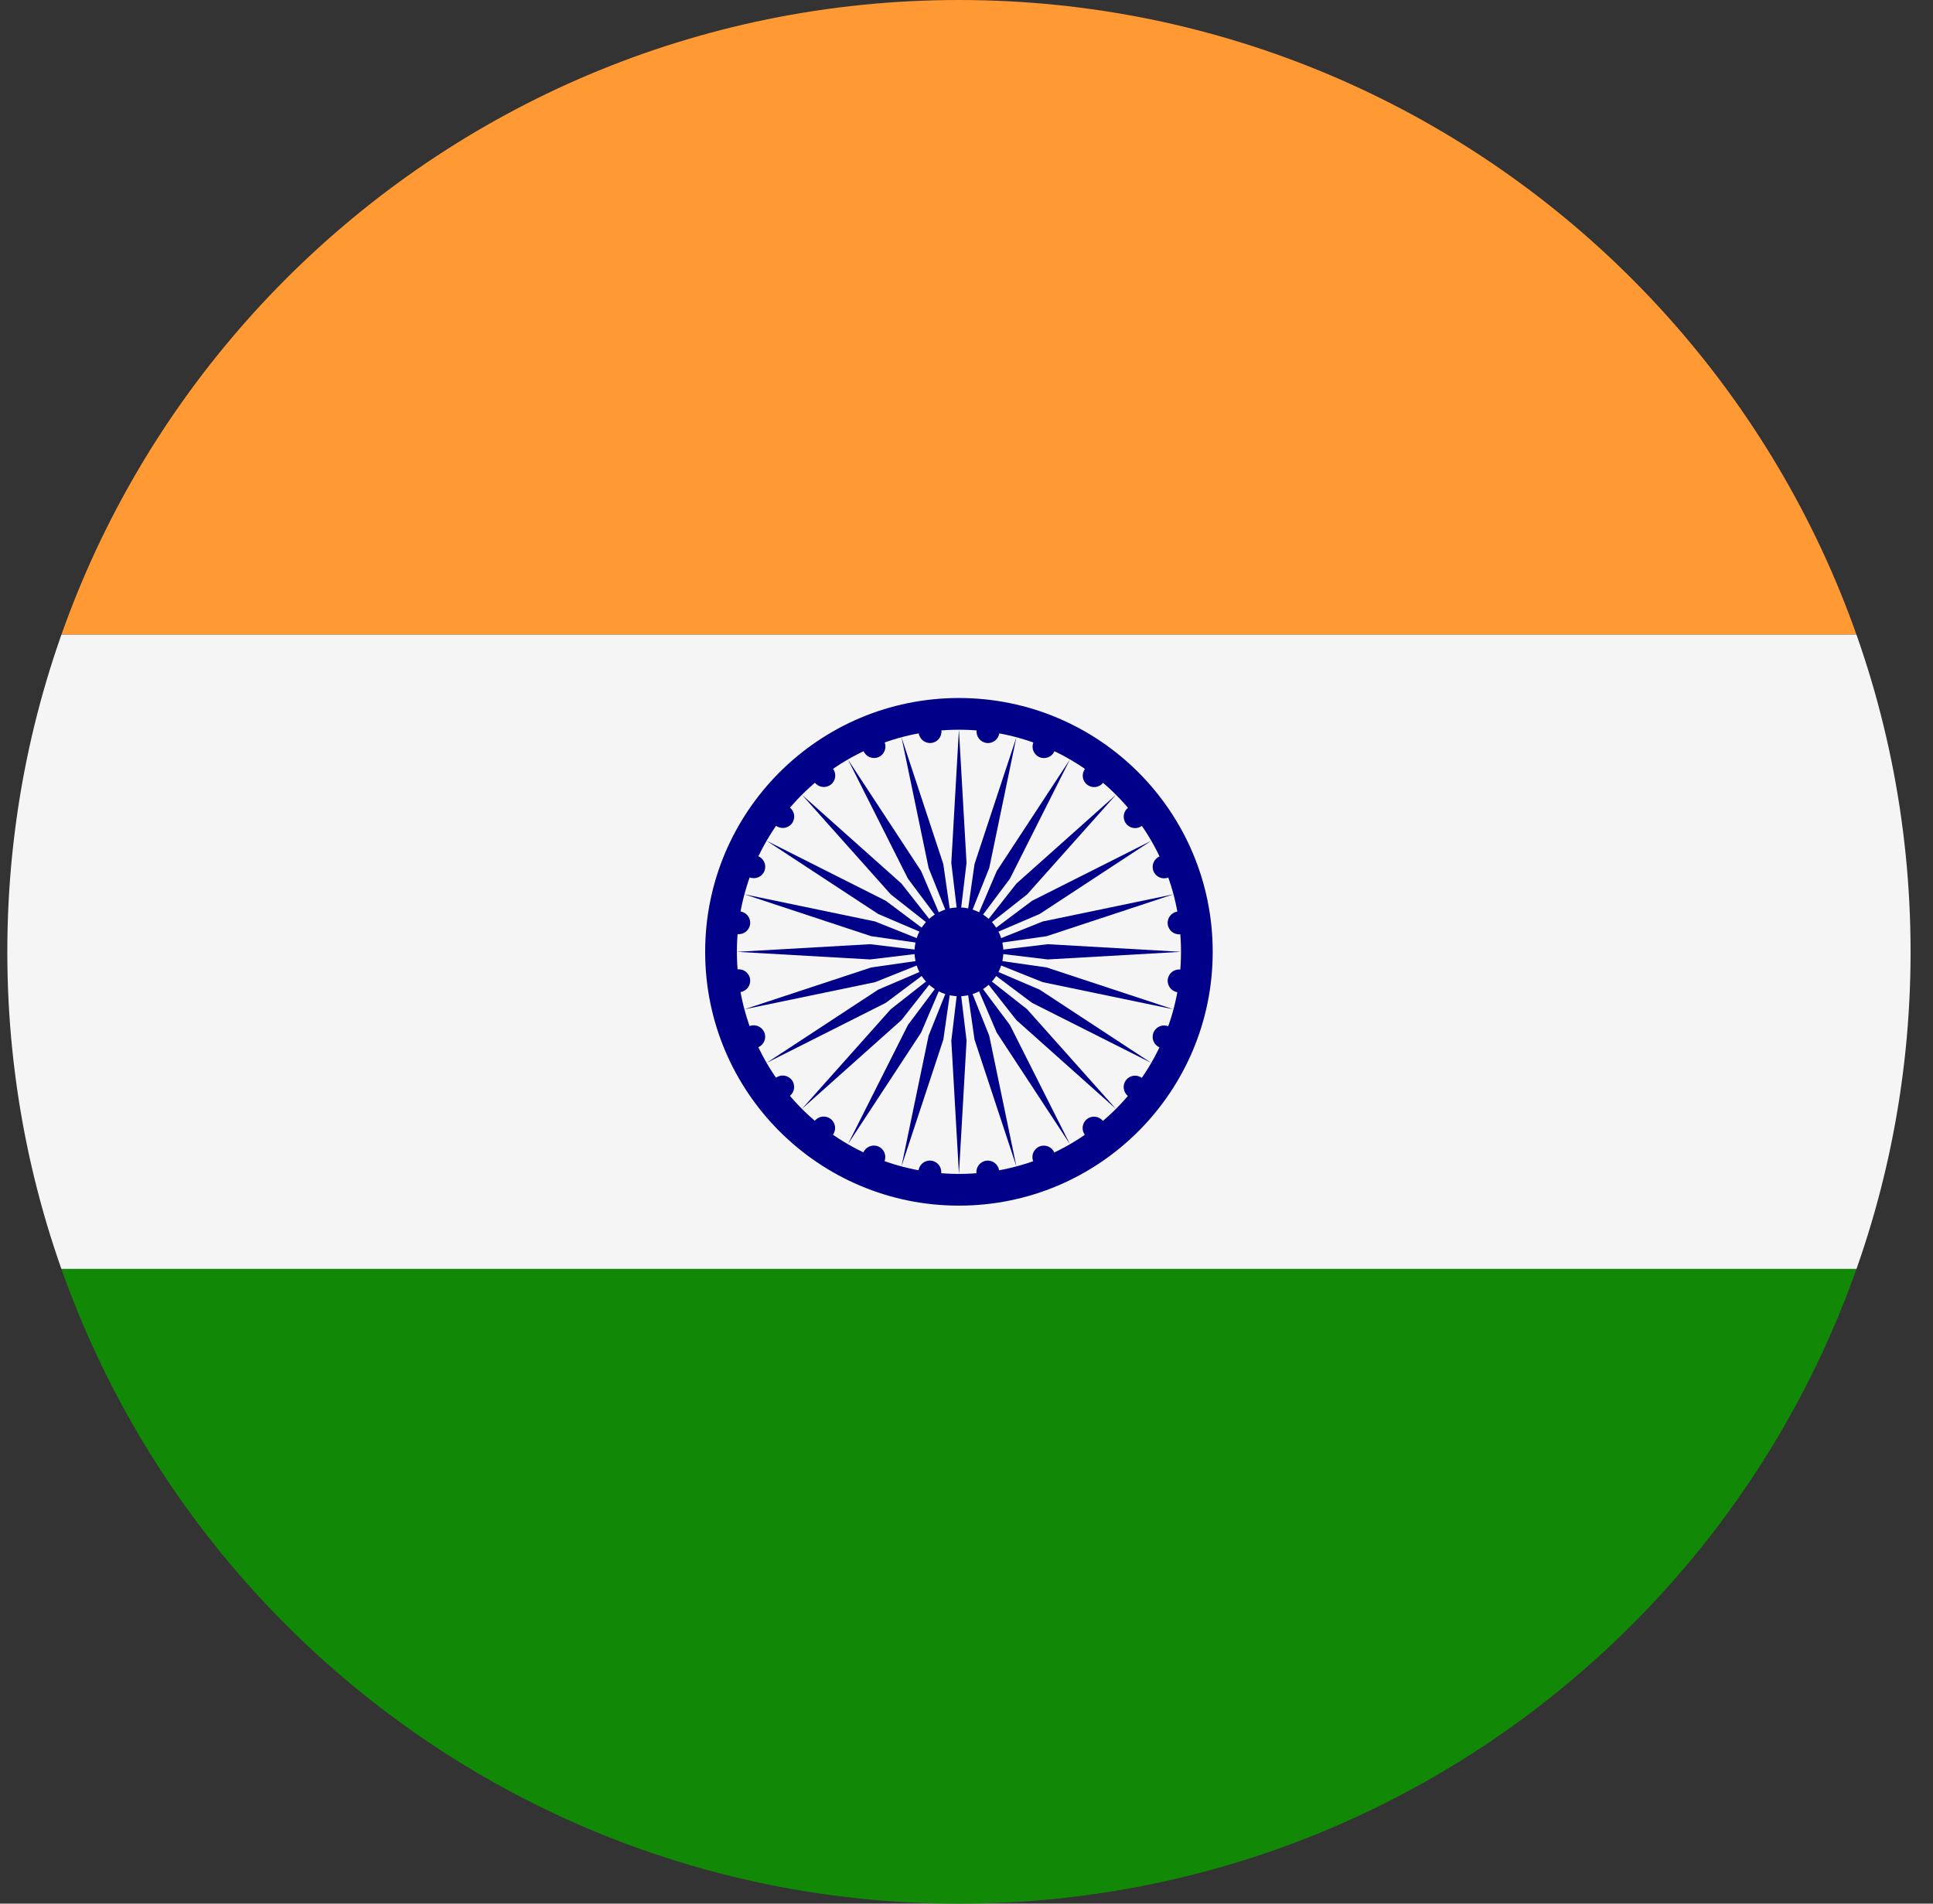 <svg width="65" height="64" viewBox="0 0 65 64" fill="none" xmlns="http://www.w3.org/2000/svg">
<rect x="0" y="0" width="65" height="64" fill="#333333" stroke="none"/>
<g id="Rounded=India (IN)">
<g clip-path="url(#clip0_2909_185376)">
<path id="Vector" d="M0.246 0H64.246V21.337H0.246V0Z" fill="#FF9933"/>
<path id="Vector_2" d="M0.246 21.337H64.246V42.663H0.246V21.337Z" fill="#F5F5F5"/>
<path id="Vector_3" d="M0.246 42.663H64.246V64H0.246V42.663Z" fill="#128807"/>
<g id="Group">
<path id="Vector_4" d="M32.245 40.533C36.958 40.533 40.779 36.713 40.779 32C40.779 27.287 36.958 23.467 32.245 23.467C27.532 23.467 23.712 27.287 23.712 32C23.712 36.713 27.532 40.533 32.245 40.533Z" fill="#000088"/>
<path id="Vector_5" d="M32.246 39.467C36.37 39.467 39.713 36.124 39.713 32C39.713 27.876 36.37 24.533 32.246 24.533C28.122 24.533 24.779 27.876 24.779 32C24.779 36.124 28.122 39.467 32.246 39.467Z" fill="#F5F5F5"/>
<path id="Vector_6" d="M32.245 33.493C33.07 33.493 33.739 32.825 33.739 32C33.739 31.175 33.07 30.507 32.245 30.507C31.421 30.507 30.752 31.175 30.752 32C30.752 32.825 31.421 33.493 32.245 33.493Z" fill="#000088"/>
<g id="d">
<g id="c">
<g id="b">
<g id="a">
<path id="Vector_7" d="M39.599 33.358C39.809 33.386 40.002 33.238 40.03 33.028C40.057 32.817 39.909 32.624 39.699 32.597C39.489 32.569 39.296 32.717 39.268 32.927C39.241 33.138 39.389 33.33 39.599 33.358Z" fill="#000088"/>
<path id="Vector_8" d="M32.246 39.467L32.502 34.987L32.246 32.853L31.99 34.987L32.246 39.467Z" fill="#000088"/>
</g>
<g id="Group_2">
<path id="Vector_9" d="M38.996 35.215C39.192 35.296 39.417 35.203 39.498 35.007C39.579 34.811 39.486 34.586 39.29 34.505C39.094 34.424 38.87 34.517 38.789 34.713C38.707 34.909 38.8 35.134 38.996 35.215Z" fill="#000088"/>
<path id="Vector_10" d="M30.314 39.212L31.721 34.951L32.026 32.824L31.226 34.819L30.314 39.212Z" fill="#000088"/>
</g>
</g>
<g id="Group_3">
<g id="a_2">
<path id="Vector_11" d="M37.935 36.852C38.103 36.981 38.344 36.95 38.473 36.782C38.602 36.613 38.571 36.372 38.402 36.243C38.234 36.114 37.993 36.146 37.864 36.314C37.735 36.482 37.767 36.723 37.935 36.852Z" fill="#000088"/>
<path id="Vector_12" d="M28.513 38.466L30.974 34.715L31.819 32.739L30.531 34.459L28.513 38.466Z" fill="#000088"/>
</g>
<g id="Group_4">
<path id="Vector_13" d="M36.484 38.159C36.613 38.328 36.854 38.359 37.022 38.23C37.191 38.101 37.222 37.86 37.093 37.692C36.964 37.524 36.723 37.492 36.555 37.621C36.386 37.75 36.355 37.991 36.484 38.159Z" fill="#000088"/>
<path id="Vector_14" d="M26.966 37.28L30.314 34.293L31.642 32.603L29.952 33.931L26.966 37.28Z" fill="#000088"/>
</g>
</g>
</g>
<g id="Group_5">
<g id="b_2">
<g id="a_3">
<path id="Vector_15" d="M34.745 39.047C34.826 39.242 35.051 39.336 35.247 39.254C35.443 39.173 35.536 38.949 35.455 38.753C35.373 38.557 35.149 38.464 34.953 38.545C34.757 38.626 34.664 38.851 34.745 39.047Z" fill="#000088"/>
<path id="Vector_16" d="M25.779 35.733L29.786 33.715L31.506 32.427L29.53 33.272L25.779 35.733Z" fill="#000088"/>
</g>
<g id="Group_6">
<path id="Vector_17" d="M32.836 39.453C32.863 39.664 33.056 39.812 33.266 39.784C33.477 39.756 33.625 39.563 33.597 39.353C33.569 39.143 33.376 38.995 33.166 39.023C32.956 39.05 32.808 39.243 32.836 39.453Z" fill="#000088"/>
<path id="Vector_18" d="M25.033 33.932L29.426 33.02L31.421 32.221L29.294 32.526L25.033 33.932Z" fill="#000088"/>
</g>
</g>
<g id="Group_7">
<g id="a_4">
<path id="Vector_19" d="M30.887 39.353C30.859 39.563 31.007 39.756 31.217 39.783C31.427 39.811 31.62 39.663 31.648 39.453C31.676 39.242 31.528 39.05 31.317 39.022C31.107 38.994 30.914 39.142 30.887 39.353Z" fill="#000088"/>
<path id="Vector_20" d="M24.778 32L29.258 32.256L31.392 32L29.258 31.744L24.778 32Z" fill="#000088"/>
</g>
<g id="Group_8">
<path id="Vector_21" d="M29.03 38.751C28.949 38.946 29.042 39.171 29.238 39.252C29.434 39.333 29.659 39.24 29.74 39.044C29.821 38.848 29.728 38.624 29.532 38.543C29.336 38.462 29.111 38.554 29.03 38.751Z" fill="#000088"/>
<path id="Vector_22" d="M25.033 30.067L29.294 31.474L31.421 31.779L29.427 30.98L25.033 30.067Z" fill="#000088"/>
</g>
</g>
</g>
</g>
<g id="Group_9">
<g id="c_2">
<g id="b_3">
<g id="a_5">
<path id="Vector_23" d="M27.393 37.688C27.264 37.857 27.296 38.098 27.464 38.227C27.632 38.356 27.873 38.324 28.003 38.156C28.132 37.988 28.1 37.747 27.932 37.618C27.763 37.488 27.522 37.52 27.393 37.688Z" fill="#000088"/>
<path id="Vector_24" d="M25.779 28.267L29.531 30.728L31.507 31.573L29.787 30.285L25.779 28.267Z" fill="#000088"/>
</g>
<g id="Group_10">
<path id="Vector_25" d="M26.086 36.239C25.918 36.368 25.886 36.609 26.015 36.777C26.144 36.945 26.386 36.977 26.554 36.848C26.722 36.719 26.754 36.478 26.625 36.309C26.495 36.141 26.255 36.11 26.086 36.239Z" fill="#000088"/>
<path id="Vector_26" d="M26.966 26.72L29.953 30.069L31.642 31.397L30.315 29.707L26.966 26.72Z" fill="#000088"/>
</g>
</g>
<g id="Group_11">
<g id="a_6">
<path id="Vector_27" d="M25.199 34.5C25.003 34.581 24.91 34.806 24.991 35.002C25.072 35.198 25.297 35.291 25.493 35.21C25.689 35.129 25.782 34.904 25.701 34.708C25.619 34.512 25.395 34.419 25.199 34.5Z" fill="#000088"/>
<path id="Vector_28" d="M28.513 25.534L30.531 29.541L31.819 31.261L30.974 29.285L28.513 25.534Z" fill="#000088"/>
</g>
<g id="Group_12">
<path id="Vector_29" d="M24.793 32.591C24.582 32.619 24.434 32.812 24.462 33.022C24.49 33.232 24.683 33.38 24.893 33.353C25.103 33.325 25.251 33.132 25.223 32.922C25.196 32.712 25.003 32.563 24.793 32.591Z" fill="#000088"/>
<path id="Vector_30" d="M30.314 24.788L31.226 29.181L32.025 31.176L31.72 29.049L30.314 24.788Z" fill="#000088"/>
</g>
</g>
</g>
<g id="Group_13">
<g id="b_4">
<g id="a_7">
<path id="Vector_31" d="M24.892 30.642C24.682 30.614 24.489 30.762 24.462 30.973C24.434 31.183 24.582 31.376 24.792 31.403C25.002 31.431 25.195 31.283 25.223 31.073C25.251 30.863 25.103 30.67 24.892 30.642Z" fill="#000088"/>
<path id="Vector_32" d="M32.245 24.533L31.989 29.013L32.245 31.147L32.501 29.013L32.245 24.533Z" fill="#000088"/>
</g>
<g id="Group_14">
<path id="Vector_33" d="M25.495 28.785C25.299 28.704 25.074 28.797 24.993 28.993C24.912 29.189 25.005 29.414 25.201 29.495C25.397 29.576 25.622 29.483 25.703 29.287C25.784 29.091 25.691 28.866 25.495 28.785Z" fill="#000088"/>
<path id="Vector_34" d="M34.177 24.788L32.77 29.049L32.466 31.176L33.265 29.181L34.177 24.788Z" fill="#000088"/>
</g>
</g>
<g id="Group_15">
<g id="a_8">
<path id="Vector_35" d="M26.556 27.148C26.388 27.018 26.147 27.05 26.018 27.218C25.889 27.387 25.921 27.628 26.089 27.757C26.257 27.886 26.498 27.854 26.627 27.686C26.756 27.518 26.725 27.277 26.556 27.148Z" fill="#000088"/>
<path id="Vector_36" d="M35.978 25.534L33.517 29.285L32.672 31.261L33.96 29.541L35.978 25.534Z" fill="#000088"/>
</g>
<g id="Group_16">
<path id="Vector_37" d="M28.007 25.841C27.878 25.672 27.637 25.641 27.469 25.77C27.301 25.899 27.269 26.14 27.398 26.308C27.527 26.477 27.768 26.508 27.936 26.379C28.105 26.25 28.137 26.009 28.007 25.841Z" fill="#000088"/>
<path id="Vector_38" d="M37.526 26.72L34.177 29.707L32.849 31.397L34.539 30.069L37.526 26.72Z" fill="#000088"/>
</g>
</g>
</g>
</g>
<g id="Group_17">
<g id="c_3">
<g id="b_5">
<g id="a_9">
<path id="Vector_39" d="M29.745 24.953C29.664 24.758 29.439 24.665 29.244 24.746C29.048 24.827 28.954 25.052 29.036 25.247C29.117 25.443 29.341 25.536 29.537 25.455C29.733 25.374 29.826 25.149 29.745 24.953Z" fill="#000088"/>
<path id="Vector_40" d="M38.712 28.267L34.704 30.285L32.984 31.573L34.96 30.728L38.712 28.267Z" fill="#000088"/>
</g>
<g id="Group_18">
<path id="Vector_41" d="M31.655 24.547C31.627 24.336 31.434 24.188 31.224 24.216C31.014 24.244 30.866 24.436 30.893 24.647C30.921 24.857 31.114 25.005 31.324 24.977C31.534 24.95 31.682 24.757 31.655 24.547Z" fill="#000088"/>
<path id="Vector_42" d="M39.458 30.067L35.064 30.98L33.069 31.779L35.196 31.474L39.458 30.067Z" fill="#000088"/>
</g>
</g>
<g id="Group_19">
<g id="a_10">
<path id="Vector_43" d="M33.603 24.648C33.631 24.437 33.483 24.244 33.273 24.217C33.063 24.189 32.87 24.337 32.842 24.547C32.814 24.758 32.962 24.95 33.173 24.978C33.383 25.006 33.576 24.858 33.603 24.648Z" fill="#000088"/>
<path id="Vector_44" d="M39.712 32L35.232 31.744L33.099 32L35.232 32.256L39.712 32Z" fill="#000088"/>
</g>
<g id="Group_20">
<path id="Vector_45" d="M35.46 25.25C35.541 25.054 35.448 24.829 35.252 24.748C35.056 24.667 34.832 24.76 34.751 24.956C34.669 25.152 34.762 25.376 34.958 25.457C35.154 25.538 35.379 25.445 35.46 25.25Z" fill="#000088"/>
<path id="Vector_46" d="M39.457 33.932L35.196 32.526L33.069 32.221L35.064 33.02L39.457 33.932Z" fill="#000088"/>
</g>
</g>
</g>
<g id="Group_21">
<g id="b_6">
<g id="a_11">
<path id="Vector_47" d="M37.097 26.312C37.226 26.143 37.194 25.902 37.026 25.773C36.858 25.644 36.617 25.676 36.488 25.844C36.359 26.012 36.39 26.253 36.559 26.382C36.727 26.512 36.968 26.48 37.097 26.312Z" fill="#000088"/>
<path id="Vector_48" d="M38.711 35.733L34.959 33.272L32.983 32.427L34.703 33.715L38.711 35.733Z" fill="#000088"/>
</g>
<g id="Group_22">
<path id="Vector_49" d="M38.404 27.761C38.572 27.632 38.604 27.391 38.475 27.223C38.346 27.055 38.105 27.023 37.937 27.152C37.768 27.281 37.736 27.522 37.866 27.69C37.995 27.859 38.236 27.89 38.404 27.761Z" fill="#000088"/>
<path id="Vector_50" d="M37.524 37.28L34.538 33.931L32.848 32.603L34.175 34.293L37.524 37.28Z" fill="#000088"/>
</g>
</g>
<g id="Group_23">
<g id="a_12">
<path id="Vector_51" d="M39.291 29.5C39.487 29.419 39.58 29.194 39.499 28.998C39.418 28.802 39.193 28.709 38.997 28.79C38.801 28.872 38.708 29.096 38.789 29.292C38.871 29.488 39.095 29.581 39.291 29.5Z" fill="#000088"/>
<path id="Vector_52" d="M35.978 38.466L33.959 34.459L32.671 32.739L33.516 34.715L35.978 38.466Z" fill="#000088"/>
</g>
<g id="Group_24">
<path id="Vector_53" d="M39.698 31.409C39.908 31.381 40.056 31.188 40.028 30.978C40.001 30.768 39.808 30.62 39.597 30.647C39.387 30.675 39.239 30.868 39.267 31.078C39.295 31.288 39.487 31.436 39.698 31.409Z" fill="#000088"/>
<path id="Vector_54" d="M34.177 39.212L33.264 34.819L32.465 32.824L32.77 34.951L34.177 39.212Z" fill="#000088"/>
</g>
</g>
</g>
</g>
</g>
</g>
</g>
<defs>
<clipPath id="clip0_2909_185376">
<path d="M0.246 32C0.246 14.327 14.573 0 32.246 0V0C49.919 0 64.246 14.327 64.246 32V32C64.246 49.673 49.919 64 32.246 64V64C14.573 64 0.246 49.673 0.246 32V32Z" fill="white"/>
</clipPath>
</defs>
</svg>
